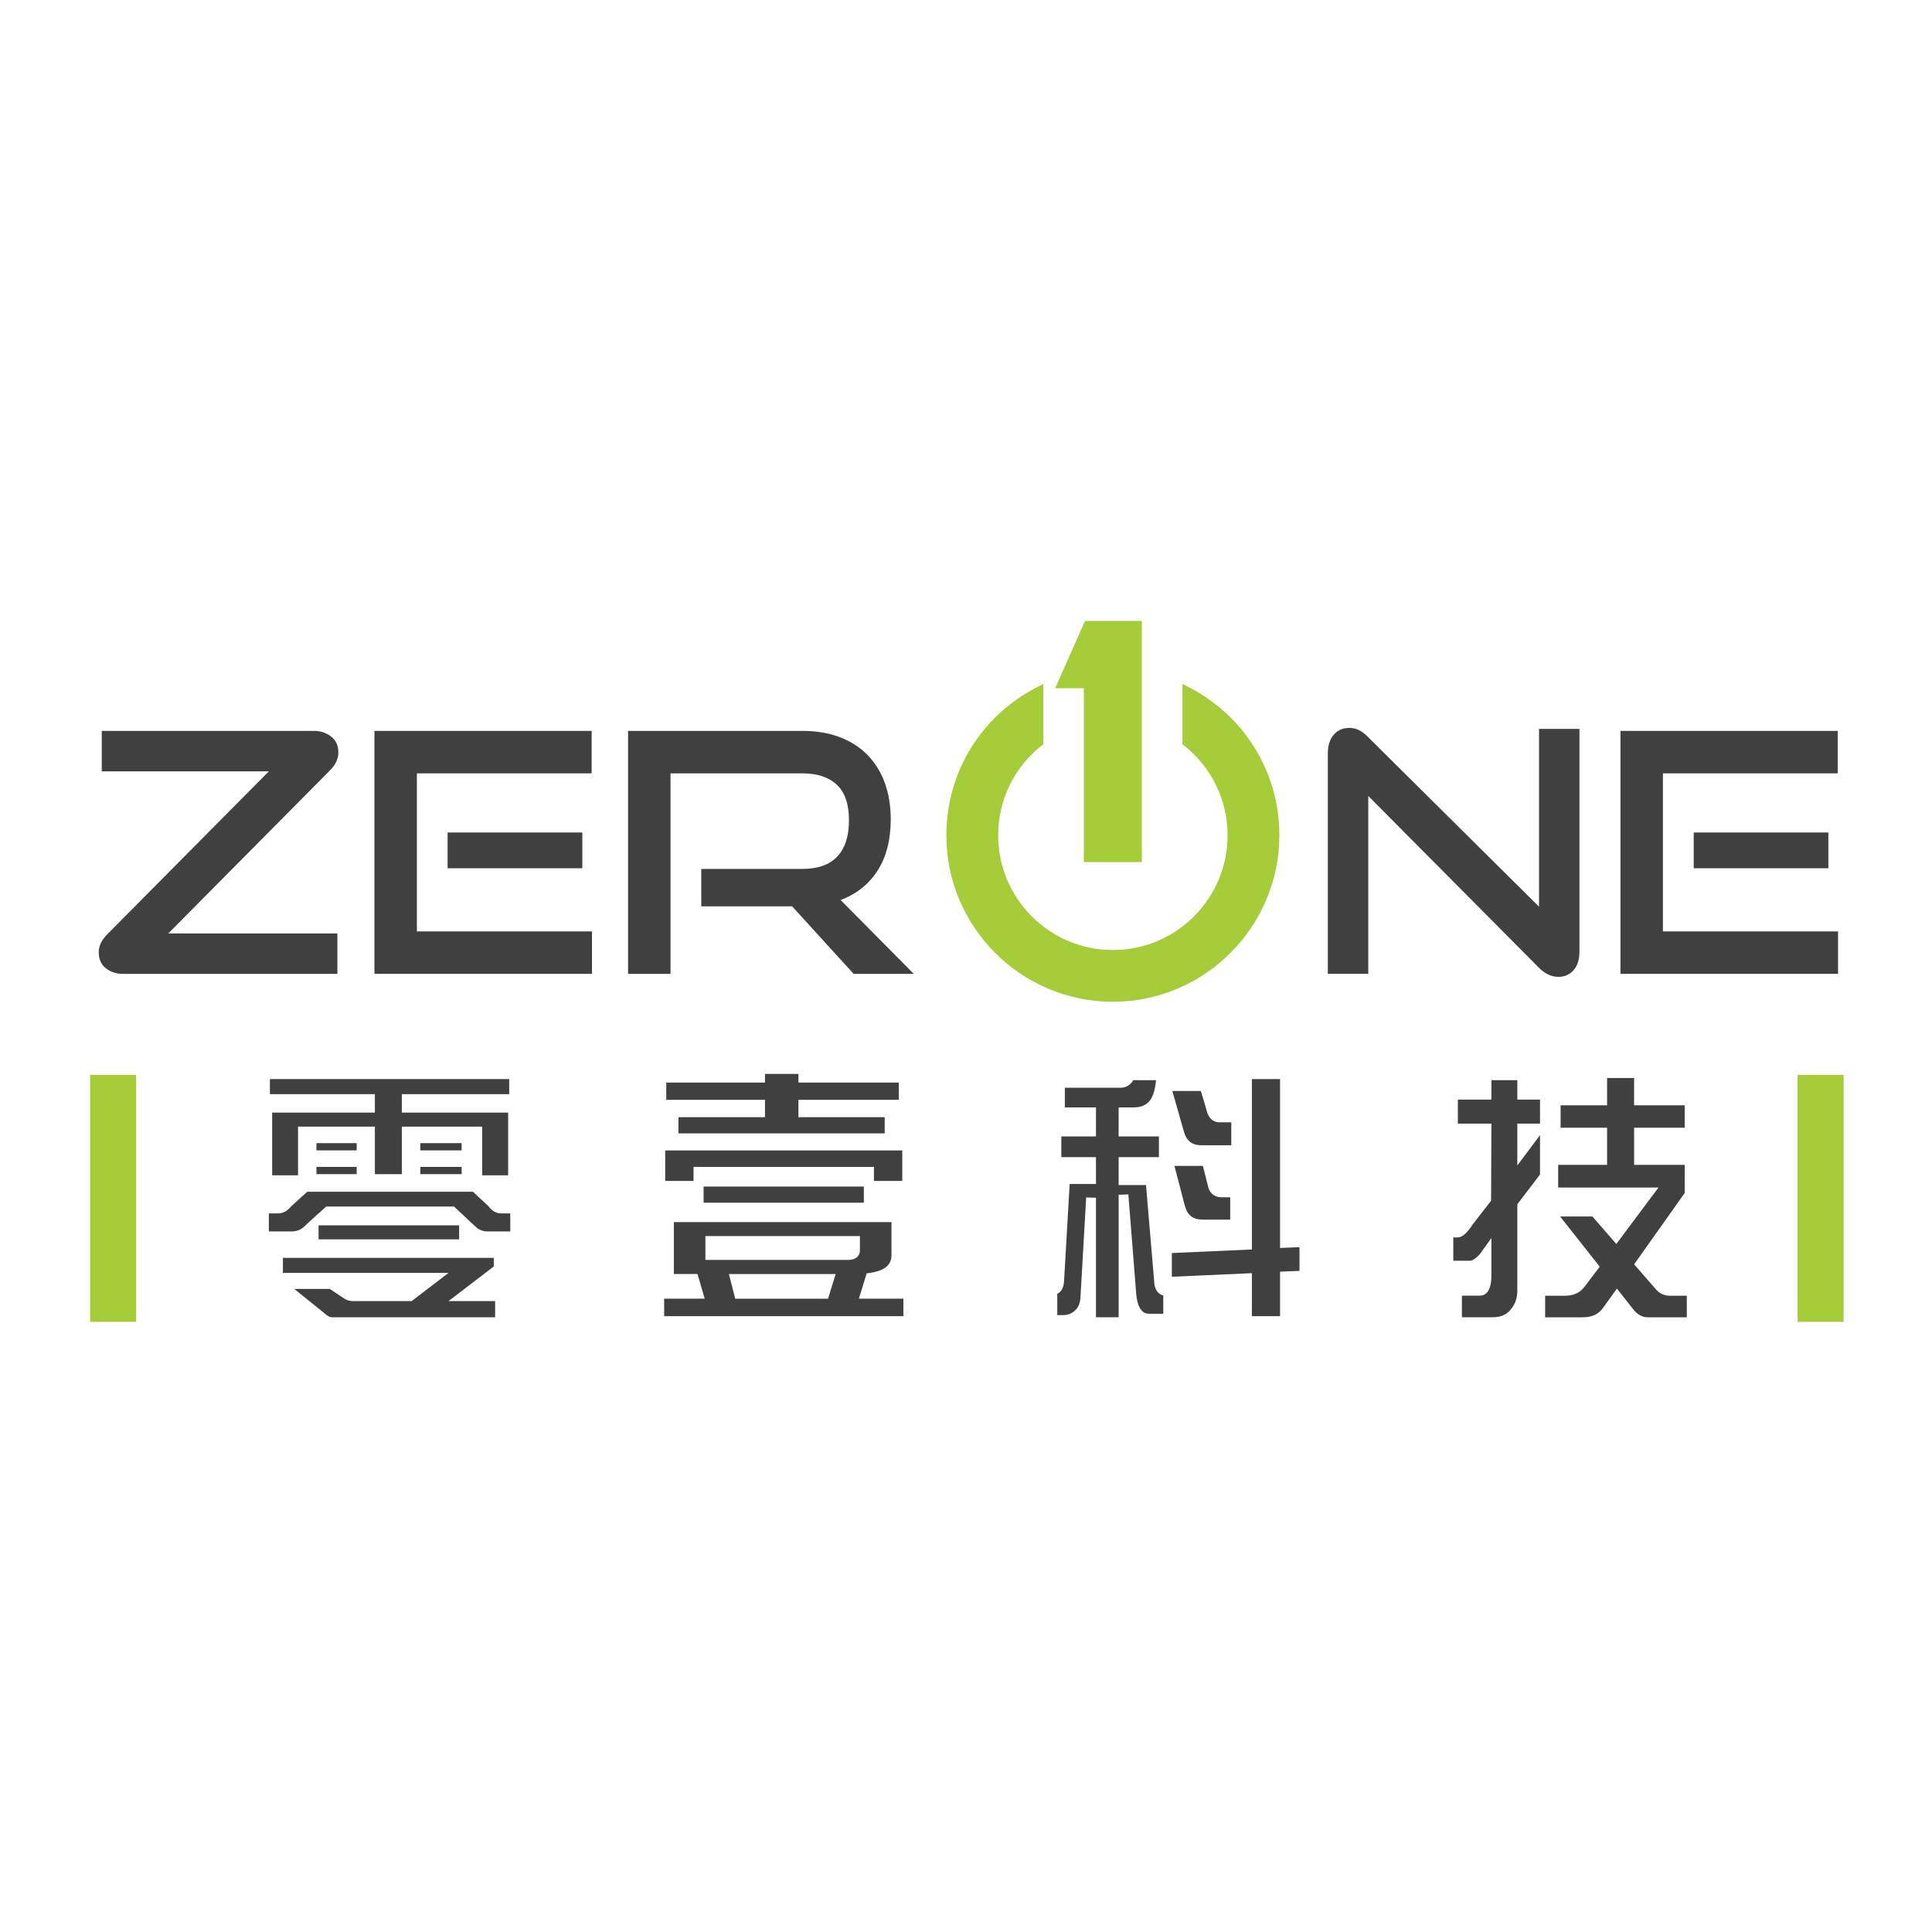 <?xml version="1.0" encoding="UTF-8" standalone="no"?>
<!-- Generator: Adobe Illustrator 16.0.0, SVG Export Plug-In . SVG Version: 6.00 Build 0)  -->
<!DOCTYPE svg  PUBLIC '-//W3C//DTD SVG 1.1//EN'  'http://www.w3.org/Graphics/SVG/1.1/DTD/svg11.dtd'>
<svg id="Layer_1" xmlns="http://www.w3.org/2000/svg" xml:space="preserve" height="168px" viewBox="0 0 168 168" width="168px" version="1.1" y="0px" x="0px" xmlns:xlink="http://www.w3.org/1999/xlink" enable-background="new 0 0 168 168">
		<g fill="#404041">
			<rect y="99.404" x="27.517" height=".629" width="3.5"/>
			<rect y="101.47" x="27.517" height=".629" width="3.5"/>
			<polygon points="32.598 96.748 23.666 96.748 23.666 102.2 25.916 102.2 25.916 97.967 32.598 97.967 32.598 102.1 34.942 102.1 34.942 97.967 41.93 97.967 41.93 102.2 44.185 102.2 44.185 96.748 34.942 96.748 34.942 95.145 44.279 95.145 44.279 93.832 23.471 93.832 23.471 95.145 32.598 95.145"/>
			<rect y="101.47" x="36.548" height=".629" width="3.593"/>
			<rect y="99.404" x="36.548" height=".629" width="3.593"/>
			<path d="m42.937 110.13v-0.752h-18.335v1.311h14.399l-3.205 2.449h-5.104c-0.274 0-0.535-0.076-0.77-0.229l-1.241-0.828h-3.09l2.848 2.299c0.143 0.111 0.299 0.166 0.465 0.166h14.151v-1.408h-4.054l3.936-3.01z"/>
			<rect y="106.55" x="27.702" height="1.219" width="12.223"/>
			<path d="m42.437 104.85l-1.311-1.221h-14.408l-1.408 1.279c-0.307 0.389-0.707 0.607-1.134 0.607h-0.798v1.568h1.93c0.444 0 0.8-0.119 1.08-0.367l1.314-1.213v0.016l0.659-0.6h11.128l1.465 1.383 0.46 0.418c0.269 0.244 0.609 0.363 1.03 0.363h1.927v-1.568h-0.796c-0.421 0-0.801-0.22-1.138-0.67z"/>
			<polygon points="66.52 97.148 58.995 97.148 58.995 98.553 76.93 98.553 76.93 97.148 69.429 97.148 69.429 95.635 78.154 95.635 78.154 94.137 69.429 94.137 69.429 93.385 66.52 93.385 66.52 94.137 57.937 94.137 57.937 95.635 66.52 95.635"/>
			<path d="m75.359 110.73l0.265-0.039c1.697-0.248 1.894-1.008 1.894-1.555v-2.867h-18.922v4.512h2.054l0.627 2.145h-3.525v1.523h20.803v-1.523h-3.869l0.673-2.19zm-3.356 2.2h-8.072l-0.549-2.145h9.285l-0.664 2.15zm1.709-3.37h-12.372v-2.074h13.435v1.271c-0.001 0.19-0.08 0.8-1.063 0.8z"/>
			<rect y="103.18" x="61.184" height="1.402" width="13.933"/>
			<polygon points="60.306 101.47 75.995 101.47 75.995 102.69 78.457 102.69 78.457 100.04 57.844 100.04 57.844 102.69 60.306 102.69"/>
			<path d="m105.01 103.01l-0.41-1.627h-2.477l0.895 3.416c0.224 0.869 0.705 1.254 1.559 1.254h2.398v-1.943h-0.795c-0.29 0-0.99-0.11-1.17-1.1z"/>
			<polygon points="111.31 93.832 108.86 93.832 108.86 108.65 101.9 108.96 101.9 111.02 108.86 110.71 108.86 114.45 111.31 114.45 111.31 110.58 113 110.51 113 108.45 111.31 108.52"/>
			<path d="m104.48 99.586h2.588v-1.992h-1.012c-0.343 0-0.939-0.145-1.144-1.086l-0.493-1.641h-2.477l0.97 3.408c0.23 0.911 0.71 1.311 1.56 1.311z"/>
			<path d="m100.38 111.63l-0.727-8.58h-2.38v-2.428h3.502v-1.803h-3.502v-2.523h1.294c0.614 0 1.058-0.174 1.368-0.533 0.312-0.354 0.508-0.971 0.59-1.836h-1.979c-0.328 0.566-0.823 0.66-1.108 0.66h-4.842v1.709h2.706v2.523h-3.012v1.803h3.012v2.332h-2.287l-0.488 8.443c-0.041 0.699-0.323 0.986-0.589 1.104v1.854h0.516c0.421 0 0.757-0.139 1.041-0.416 0.285-0.252 0.438-0.643 0.461-1.178l0.494-8.633 0.853 0.023v10.393h1.971v-10.65l0.844-0.033 0.687 8.701c0.169 1.676 0.882 1.676 1.151 1.676h1.198v-1.6c-0.3-0.05-0.66-0.29-0.78-0.99z"/>
			<path d="m131.94 93.926h-2.253v1.691h-2.916v2.088h2.916l-0.027 6.707-1.551 1.996c-0.923 1.402-1.291 1.184-1.736 1.193v2.029h1.453c0.32 0 0.875-0.502 1.116-0.943l0.745-1.031v3.264c0 1.441-0.55 1.746-1.016 1.746h-1.548v1.877h2.677c0.65 0 1.129-0.186 1.471-0.566 0.453-0.479 0.669-1.043 0.669-1.736v-7.52l1.974-2.59v-3.424l-1.974 2.639v-3.641h1.974v-2.088h-1.974v-1.685z"/>
			<path d="m145.16 112.67c-0.345 0-0.842-0.121-1.278-0.682l-1.783-2.047 4.398-6.205v-2.445h-4.4v-3.229h4.398v-1.947h-4.4v-2.375h-2.348v2.375h-4.042v1.947h4.042v3.229h-4.254v1.971h8.724l-3.668 4.91-2.078-2.391h-2.809l3.446 4.367-1.306 1.719c-0.365 0.52-0.95 0.803-1.677 0.803h-1.763v1.877h3.268c0.787 0 1.363-0.262 1.747-0.791l1.224-1.703 1.521 1.924c0.344 0.375 0.727 0.57 1.15 0.57h3.407v-1.877h-1.52z"/>
		</g>
		<rect y="93.465" x="7.834" height="21.475" width="4.005" fill="#A5CD39"/>
		<rect y="93.465" x="156.31" height="21.475" width="4.006" fill="#A5CD39"/>
			<g fill="#404041">
				<path d="m10.679 84.684c-0.561 0-1.051-0.16-1.468-0.48s-0.625-0.789-0.625-1.41c0-0.542 0.253-1.064 0.759-1.568l14.033-14.152h-14.529v-3.516h18.481c0.541 0 1.026 0.159 1.451 0.48 0.429 0.319 0.642 0.789 0.642 1.408 0 0.544-0.252 1.066-0.756 1.569l-14.034 14.152h14.705v3.516h-18.659z"/>
				<path d="m32.56 84.684v-21.127h18.888v3.691h-15.197v13.744h15.227v3.691h-18.918zm6.363-9.183v-3.109h11.713v3.109h-11.713z"/>
				<path d="m74.229 84.684l-5.346-5.87h-7.903v-3.256h8.805c1.334 0 2.345-0.358 3.019-1.074 0.681-0.718 1.02-1.772 1.02-3.167 0-1.396-0.354-2.421-1.06-3.081-0.705-0.659-1.697-0.987-2.973-0.987h-11.485v17.435h-3.691v-21.127h15.17c1.2 0 2.276 0.178 3.224 0.538 0.948 0.358 1.753 0.872 2.411 1.54 0.661 0.668 1.165 1.478 1.513 2.426 0.347 0.951 0.522 2.015 0.522 3.197 0 1.762-0.378 3.238-1.134 4.431-0.756 1.19-1.832 2.049-3.225 2.573l6.362 6.421h-5.229z"/>
				<path d="m118.98 69.222v15.461h-3.515v-19.178c0-0.679 0.169-1.215 0.508-1.613 0.337-0.396 0.797-0.596 1.382-0.596 0.268 0 0.529 0.058 0.781 0.174 0.254 0.115 0.513 0.309 0.784 0.583l14.908 14.788v-15.459h3.515v19.354c0 0.697-0.169 1.24-0.508 1.626-0.34 0.387-0.781 0.581-1.322 0.581-0.6 0-1.16-0.26-1.685-0.784l-14.84-14.937z"/>
				<path d="m140.91 84.684v-21.127h18.89v3.691h-15.199v13.744h15.229v3.691h-18.92zm6.37-9.183v-3.109h11.708v3.109h-11.71z"/>
			</g>
			<g fill="#A5CD39">
				<path d="m96.771 87.111c-7.983 0-14.48-6.495-14.48-14.477 0-5.507 3.069-10.466 8.007-12.944l0.425-0.214v5.239l-0.111 0.088c-2.427 1.909-3.815 4.764-3.815 7.832 0 5.5 4.475 9.976 9.976 9.976 5.499 0 9.974-4.476 9.974-9.976 0-3.063-1.391-5.919-3.813-7.832l-0.112-0.088v-5.239l0.425 0.214c4.938 2.479 8.003 7.438 8.003 12.944-0.01 7.983-6.51 14.477-14.489 14.477z"/>
				<polygon points="99.294 74.967 98.999 74.967 94.54 74.967 94.245 74.967 94.245 74.672 94.245 59.85 92.205 59.85 91.753 59.85 91.936 59.436 94.269 54.172 94.348 53.997 94.54 53.997 98.999 53.997 99.294 53.997 99.294 54.292 99.294 74.672"/>
			</g>
</svg>
